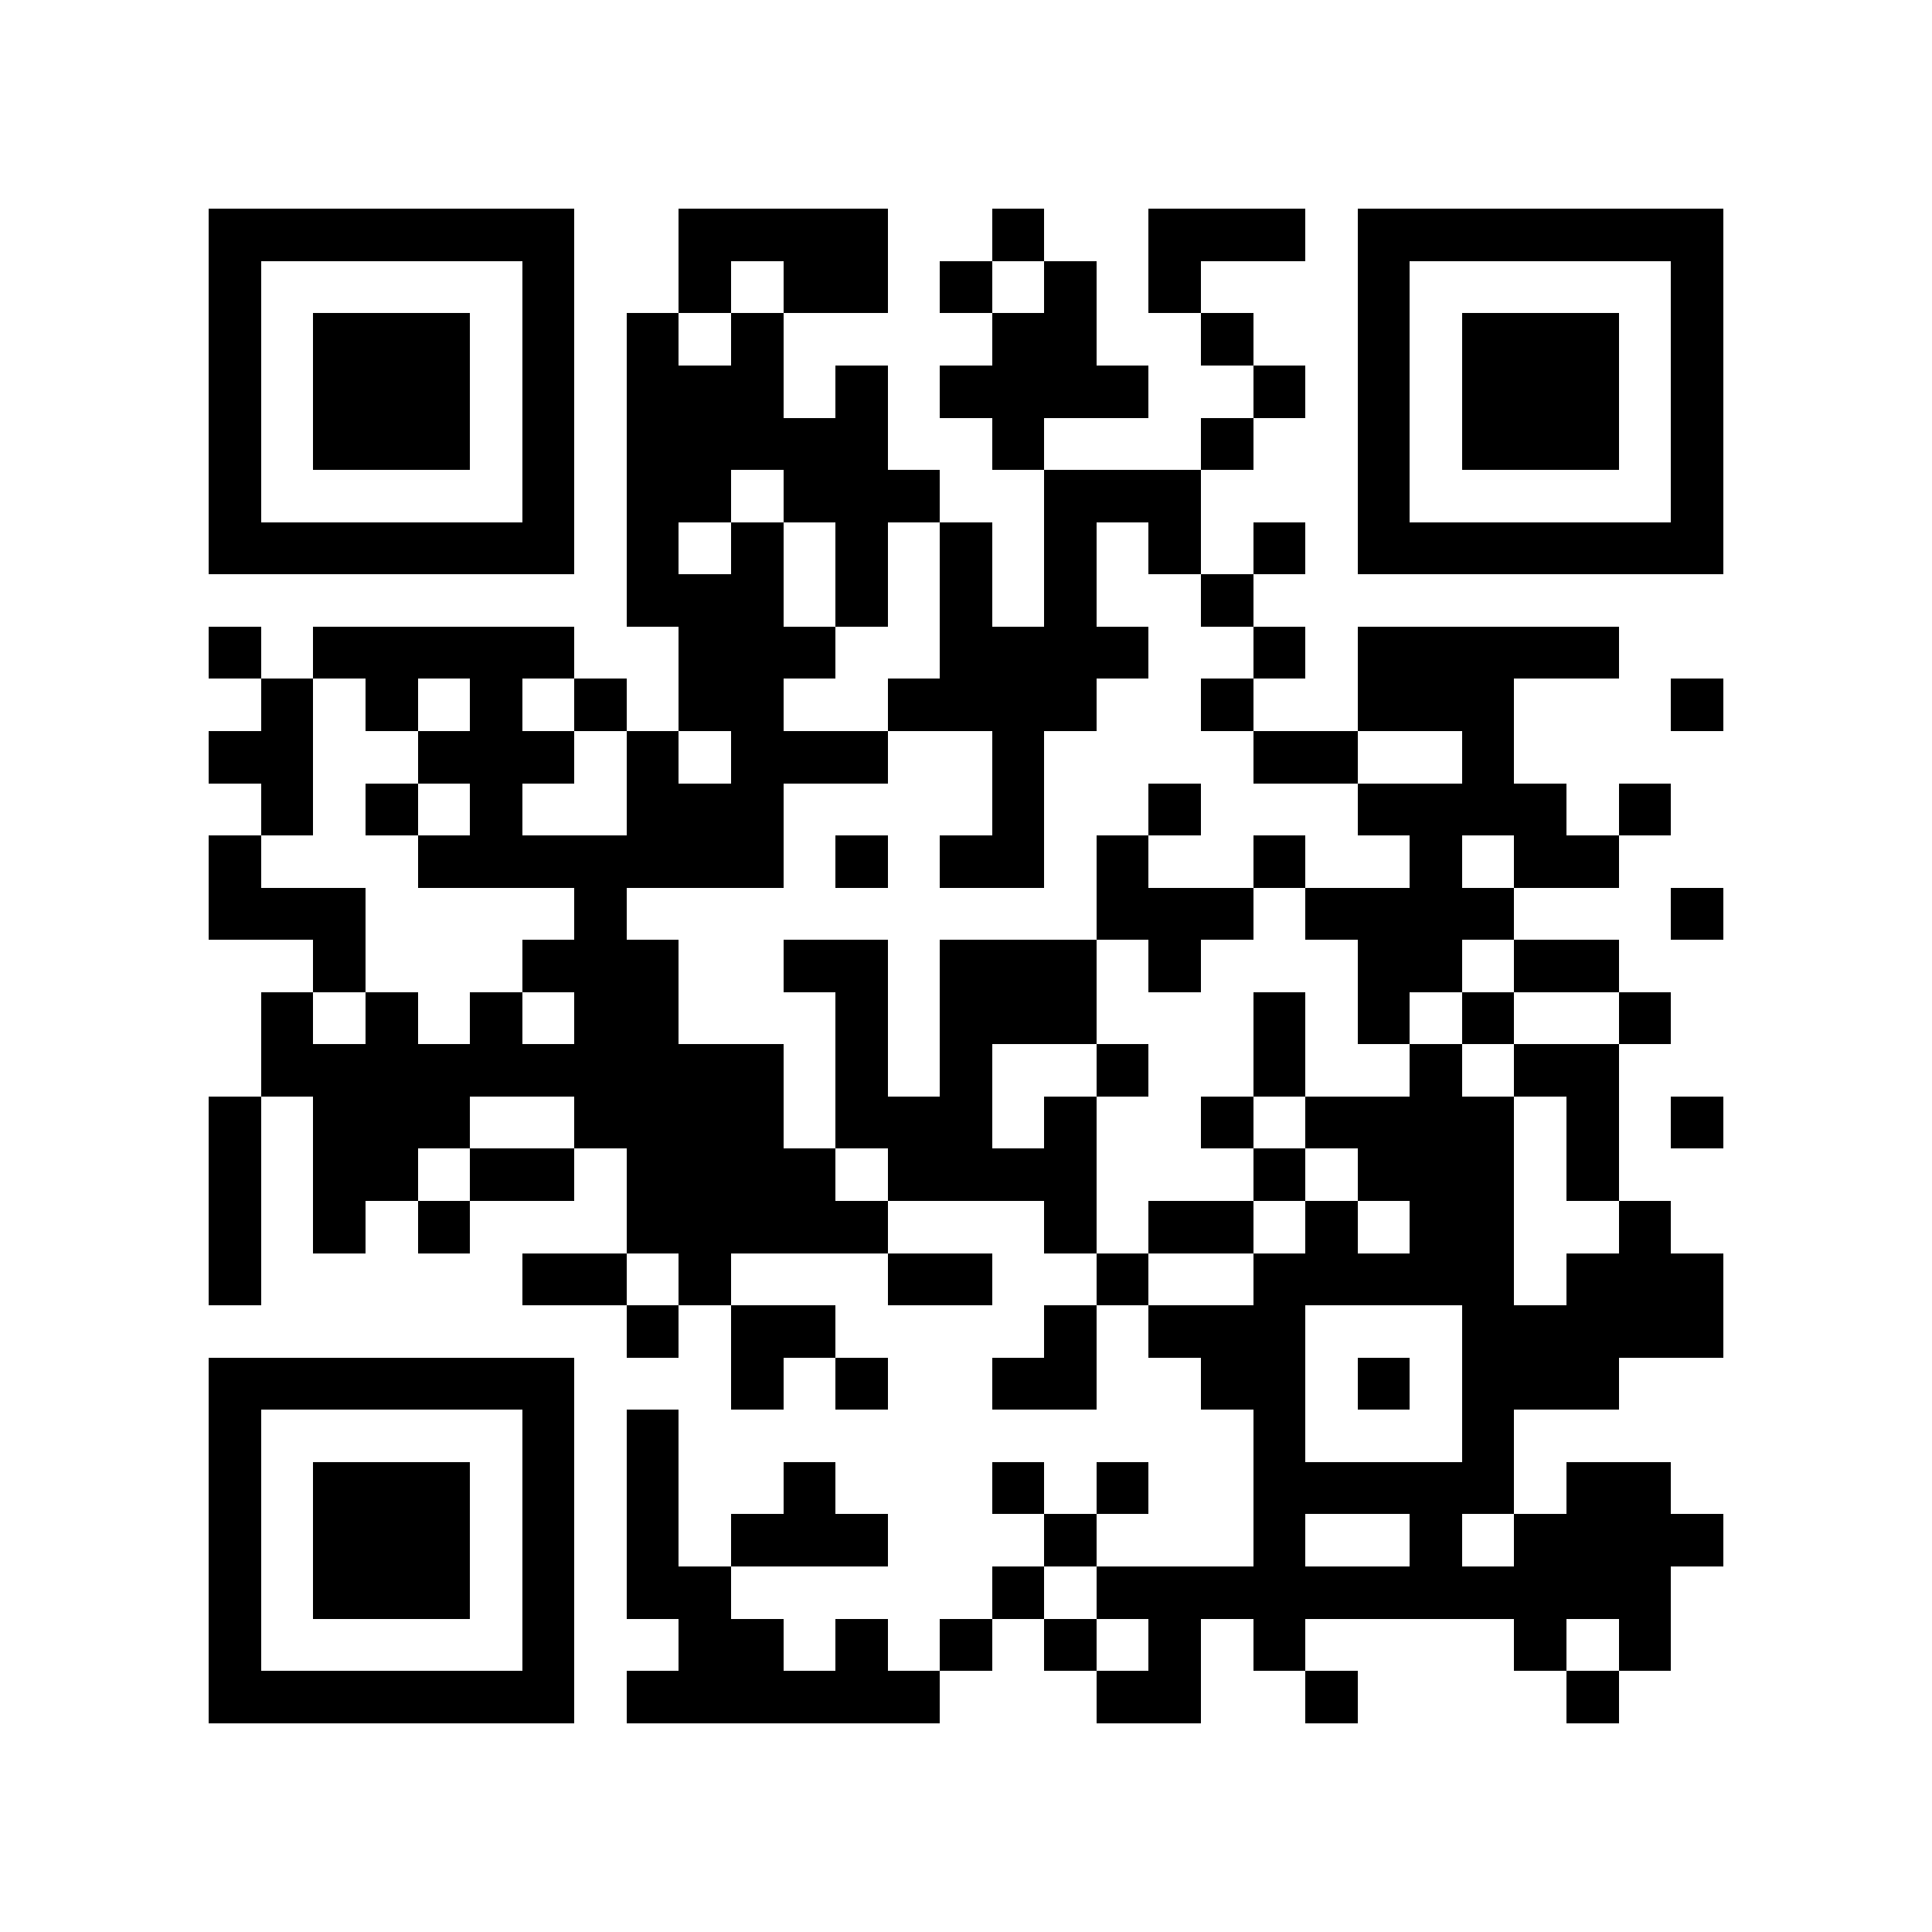 <?xml version="1.0" encoding="utf-8"?><!DOCTYPE svg PUBLIC "-//W3C//DTD SVG 1.1//EN" "http://www.w3.org/Graphics/SVG/1.1/DTD/svg11.dtd"><svg xmlns="http://www.w3.org/2000/svg" viewBox="0 0 37 37" shape-rendering="crispEdges"><path fill="#ffffff" d="M0 0h37v37H0z"/><path stroke="#000000" d="M4 4.5h7m2 0h4m2 0h1m2 0h3m1 0h7M4 5.5h1m5 0h1m2 0h1m1 0h2m1 0h1m1 0h1m1 0h1m3 0h1m5 0h1M4 6.5h1m1 0h3m1 0h1m1 0h1m1 0h1m4 0h2m2 0h1m2 0h1m1 0h3m1 0h1M4 7.5h1m1 0h3m1 0h1m1 0h3m1 0h1m1 0h4m2 0h1m1 0h1m1 0h3m1 0h1M4 8.5h1m1 0h3m1 0h1m1 0h5m2 0h1m3 0h1m2 0h1m1 0h3m1 0h1M4 9.5h1m5 0h1m1 0h2m1 0h3m2 0h3m3 0h1m5 0h1M4 10.5h7m1 0h1m1 0h1m1 0h1m1 0h1m1 0h1m1 0h1m1 0h1m1 0h7M12 11.5h3m1 0h1m1 0h1m1 0h1m2 0h1M4 12.5h1m1 0h5m2 0h3m2 0h4m2 0h1m1 0h5M5 13.5h1m1 0h1m1 0h1m1 0h1m1 0h2m2 0h4m2 0h1m2 0h3m3 0h1M4 14.5h2m2 0h3m1 0h1m1 0h3m2 0h1m4 0h2m2 0h1M5 15.5h1m1 0h1m1 0h1m2 0h3m4 0h1m2 0h1m3 0h4m1 0h1M4 16.5h1m3 0h7m1 0h1m1 0h2m1 0h1m2 0h1m2 0h1m1 0h2M4 17.5h3m4 0h1m9 0h3m1 0h4m3 0h1M6 18.5h1m3 0h3m2 0h2m1 0h3m1 0h1m3 0h2m1 0h2M5 19.5h1m1 0h1m1 0h1m1 0h2m3 0h1m1 0h3m3 0h1m1 0h1m1 0h1m2 0h1M5 20.5h10m1 0h1m1 0h1m2 0h1m2 0h1m2 0h1m1 0h2M4 21.5h1m1 0h3m2 0h4m1 0h3m1 0h1m2 0h1m1 0h4m1 0h1m1 0h1M4 22.5h1m1 0h2m1 0h2m1 0h4m1 0h4m3 0h1m1 0h3m1 0h1M4 23.5h1m1 0h1m1 0h1m3 0h5m3 0h1m1 0h2m1 0h1m1 0h2m2 0h1M4 24.5h1m5 0h2m1 0h1m3 0h2m2 0h1m2 0h5m1 0h3M12 25.5h1m1 0h2m4 0h1m1 0h3m3 0h5M4 26.5h7m3 0h1m1 0h1m2 0h2m2 0h2m1 0h1m1 0h3M4 27.5h1m5 0h1m1 0h1m11 0h1m3 0h1M4 28.5h1m1 0h3m1 0h1m1 0h1m2 0h1m3 0h1m1 0h1m2 0h5m1 0h2M4 29.5h1m1 0h3m1 0h1m1 0h1m1 0h3m3 0h1m3 0h1m2 0h1m1 0h4M4 30.5h1m1 0h3m1 0h1m1 0h2m5 0h1m1 0h11M4 31.5h1m5 0h1m2 0h2m1 0h1m1 0h1m1 0h1m1 0h1m1 0h1m4 0h1m1 0h1M4 32.5h7m1 0h6m3 0h2m2 0h1m4 0h1"/></svg>
